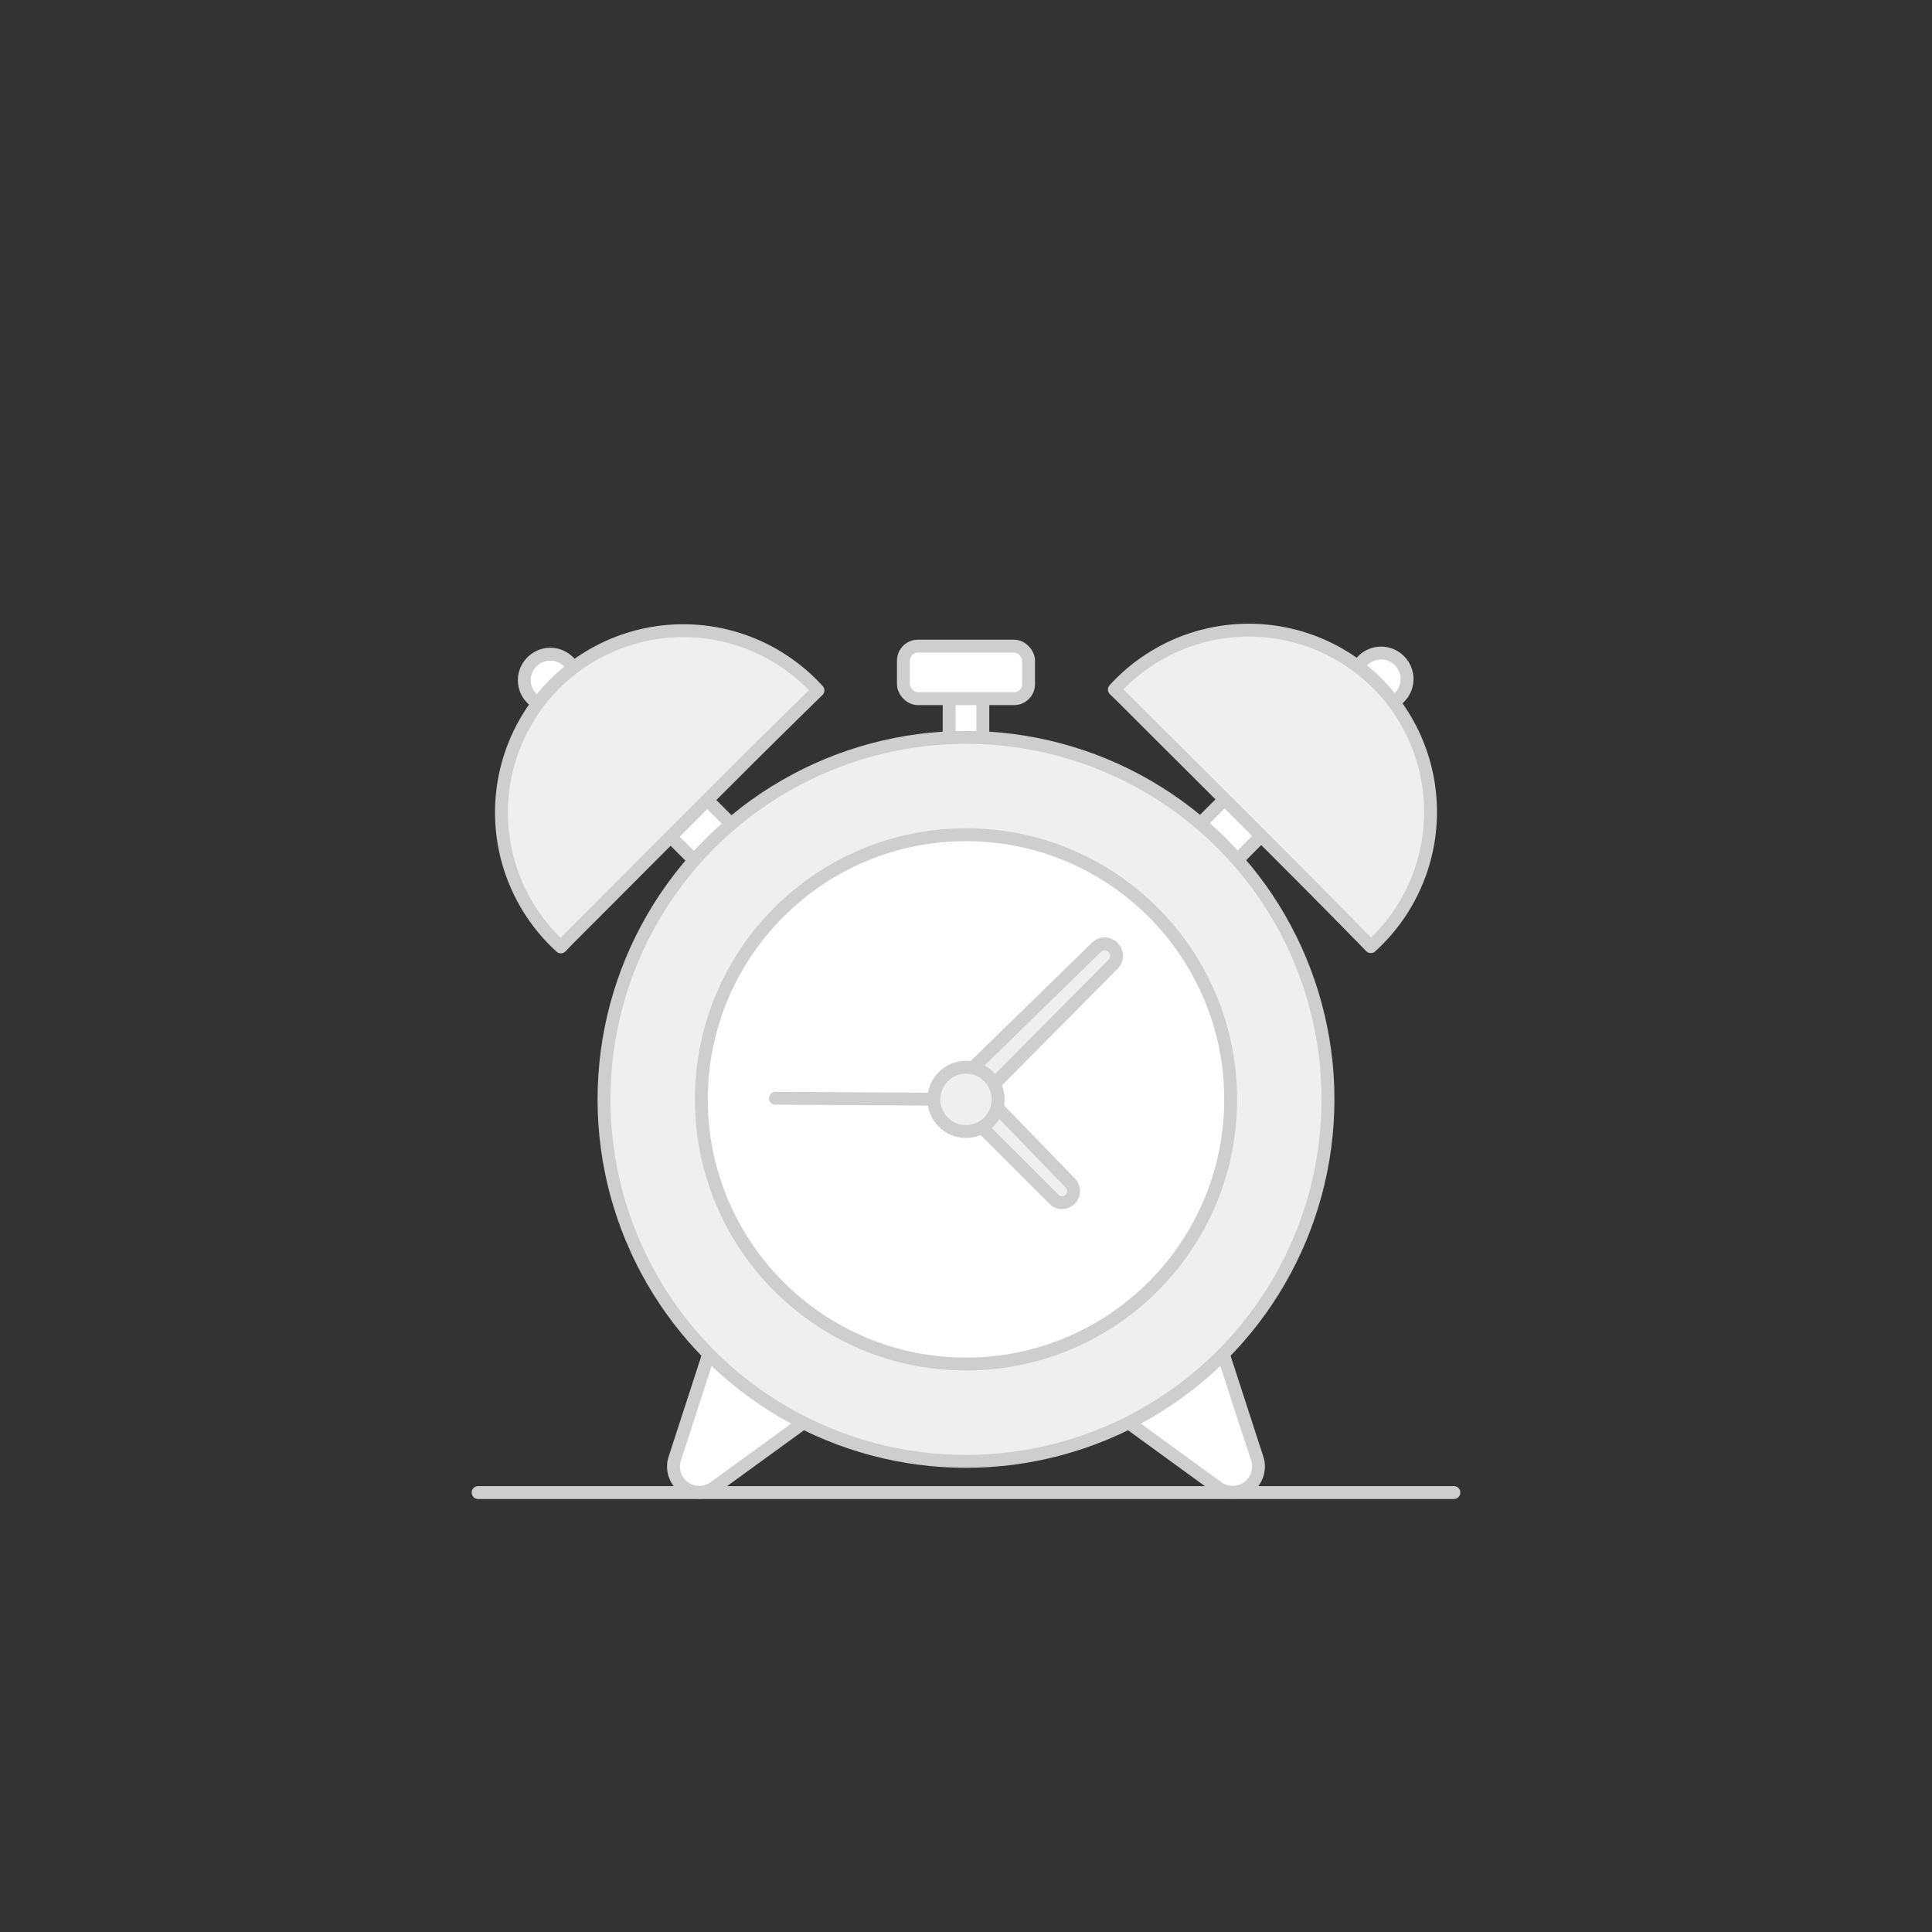 <svg xmlns="http://www.w3.org/2000/svg" viewBox="0 0 600 600"><rect x="0" y="0" width="600" height="600" fill="#333333" stroke="none"/><defs><style>.cls-1{fill:#fff;}.cls-1,.cls-2,.cls-3{stroke:#cecece;stroke-linecap:round;stroke-linejoin:round;stroke-width:4px;}.cls-2{fill:#efefef;}.cls-3{fill:none;}</style></defs><title>Images</title><g id="Monochrome_Images" data-name="Monochrome Images"><g id="Clock"><path class="cls-1" d="M361.71,364.54H238.29l-28.77,88.54A8,8,0,0,0,221.76,462L300,405.13,378.24,462a8,8,0,0,0,12.24-8.89Z"/><rect class="cls-1" x="294.77" y="203.19" width="10.46" height="159.31"/><rect class="cls-1" x="280.56" y="200.66" width="38.87" height="16.32" rx="4.51" ry="4.51"/><path class="cls-1" d="M305.8,334.36a8,8,0,0,1,0,11.38h0a8,8,0,0,1-11.38,0L165.21,216.93a8,8,0,0,1,0-11.38h0a8,8,0,0,1,11.38,0Z"/><path class="cls-1" d="M305.78,345.77a8,8,0,0,1-11.38,0h0a8,8,0,0,1,0-11.38L423.22,205.19a8,8,0,0,1,11.38,0h0a8,8,0,0,1,0,11.38Z"/><circle class="cls-2" cx="300" cy="341.42" r="112.42"/><circle class="cls-1" cx="300" cy="341.42" r="82.19"/><path class="cls-2" d="M332.43,367.44l-26.05-26.9c-1.83,1.83-3.66,3.67-5.45,5.54l26.53,26.49a3.53,3.53,0,0,0,5.12-.37l0-.05A3.53,3.53,0,0,0,332.43,367.44Z"/><path class="cls-2" d="M345.78,294.4l0-.05a3.63,3.63,0,0,0-5.24-.18l-41,40c1.69,2.21,3.48,4.34,5.2,6.54l41-41.33A3.63,3.63,0,0,0,345.78,294.4Z"/><line class="cls-3" x1="300" y1="341.42" x2="240.81" y2="341.07"/><circle class="cls-2" cx="300" cy="341.42" r="9.98"/><path class="cls-2" d="M177.45,290.71q9.24-9.23,18.46-18.49,18.43-18.49,36.92-36.93,10.55-10.48,21.19-20.87a56.45,56.45,0,1,0-79.84,79.64C175.27,292.93,176.35,291.81,177.45,290.71Z"/><path class="cls-2" d="M349.43,217.42q9.23,9.24,18.49,18.46,18.49,18.43,36.93,36.92,10.48,10.55,20.87,21.19a56.45,56.45,0,1,0-79.64-79.84C347.21,215.24,348.34,216.33,349.43,217.42Z"/><line class="cls-3" x1="148.48" y1="463.53" x2="451.52" y2="463.53"/></g></g></svg>